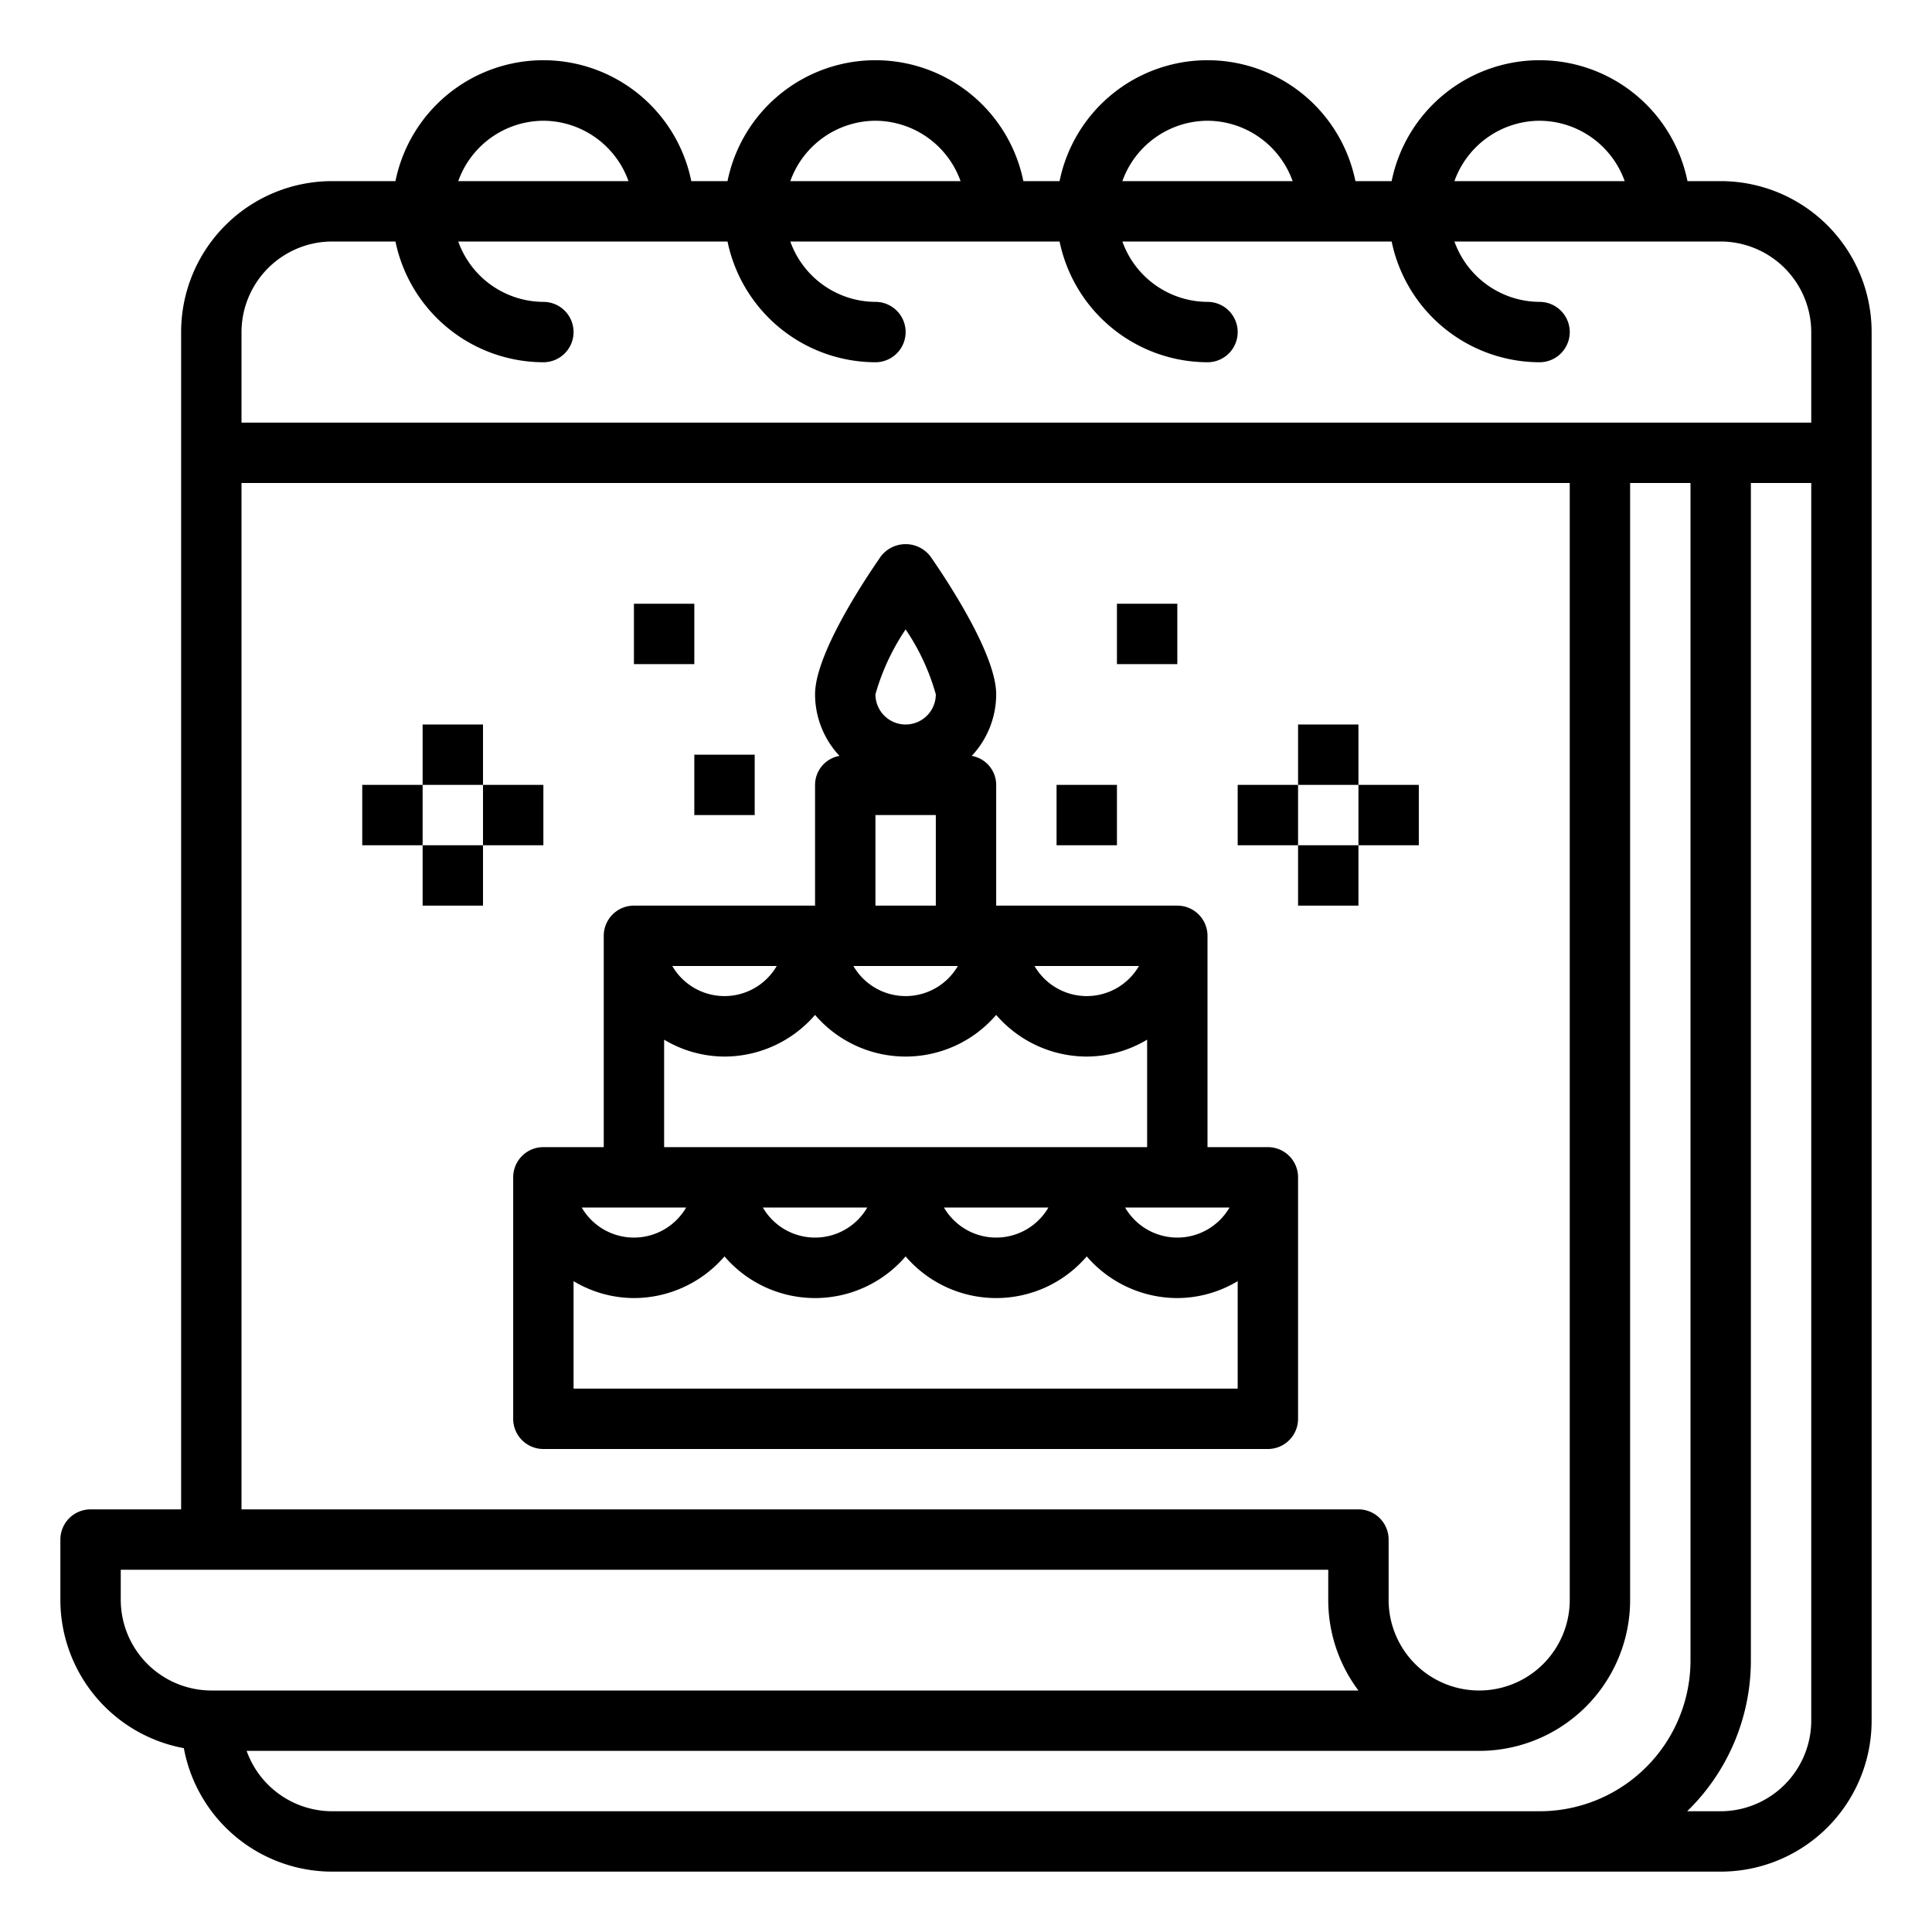 <svg height="512" viewBox="0 0 64 64" width="512" xmlns="http://www.w3.org/2000/svg"><g id="calendar-birthady-event-schedule-cake"><path d="m57 6h-1.1a5 5 0 0 0 -9.8 0h-1.2a5 5 0 0 0 -9.8 0h-1.2a5 5 0 0 0 -9.8 0h-1.2a5 5 0 0 0 -9.8 0h-2.1a5 5 0 0 0 -5 5v39h-3a1 1 0 0 0 -1 1v2a5 5 0 0 0 4.09 4.91 5 5 0 0 0 4.91 4.09h46a5 5 0 0 0 5-5v-46a5 5 0 0 0 -5-5zm-6-2a3.01 3.01 0 0 1 2.82 2h-5.64a3.01 3.01 0 0 1 2.82-2zm-11 0a3.01 3.01 0 0 1 2.82 2h-5.64a3.01 3.01 0 0 1 2.82-2zm-11 0a3.01 3.01 0 0 1 2.82 2h-5.64a3.01 3.01 0 0 1 2.82-2zm-11 0a3.01 3.01 0 0 1 2.82 2h-5.64a3.01 3.01 0 0 1 2.82-2zm-10 12h44v37a3 3 0 1 1 -6 0v-2a1 1 0 0 0 -1-1h-37zm-1 40a3.009 3.009 0 0 1 -3-3v-1h40v1a4.986 4.986 0 0 0 1 3zm44 4h-40a3.014 3.014 0 0 1 -2.83-2h40.83a5 5 0 0 0 5-5v-37h2v39a5 5 0 0 1 -5 5zm9-3a3.009 3.009 0 0 1 -3 3h-1.11a6.97 6.97 0 0 0 2.11-5v-39h2zm0-43h-52v-3a3.009 3.009 0 0 1 3-3h2.1a5.017 5.017 0 0 0 4.9 4 1 1 0 0 0 0-2 3.01 3.01 0 0 1 -2.82-2h8.92a5.017 5.017 0 0 0 4.9 4 1 1 0 0 0 0-2 3.01 3.01 0 0 1 -2.82-2h8.92a5.017 5.017 0 0 0 4.9 4 1 1 0 0 0 0-2 3.01 3.01 0 0 1 -2.82-2h8.92a5.017 5.017 0 0 0 4.9 4 1 1 0 0 0 0-2 3.01 3.01 0 0 1 -2.82-2h8.82a3.009 3.009 0 0 1 3 3z"/><path d="m42 38h-2v-7a1 1 0 0 0 -1-1h-6v-4a.977.977 0 0 0 -.81-.96 2.987 2.987 0 0 0 .81-2.04c0-1.28-1.52-3.62-2.18-4.57a1.033 1.033 0 0 0 -1.64 0c-.66.95-2.18 3.29-2.18 4.57a2.987 2.987 0 0 0 .81 2.04.977.977 0 0 0 -.81.96v4h-6a1 1 0 0 0 -1 1v7h-2a1 1 0 0 0 -1 1v8a1 1 0 0 0 1 1h24a1 1 0 0 0 1-1v-8a1 1 0 0 0 -1-1zm-1.27 2a2 2 0 0 1 -3.46 0zm-3-8a2 2 0 0 1 -3.46 0zm-7.73-11.15a7.357 7.357 0 0 1 1 2.15 1 1 0 0 1 -2 0 7.475 7.475 0 0 1 1-2.15zm-1 6.15h2v3h-2zm2.73 5a2 2 0 0 1 -3.46 0zm-6 0a2 2 0 0 1 -3.46 0zm-3.73 2.44a3.906 3.906 0 0 0 2 .56 3.967 3.967 0 0 0 3-1.38 3.951 3.951 0 0 0 6 0 3.967 3.967 0 0 0 3 1.38 3.906 3.906 0 0 0 2-.56v3.56h-16zm12.73 5.56a2 2 0 0 1 -3.46 0zm-6 0a2 2 0 0 1 -3.46 0zm-6 0a2 2 0 0 1 -3.46 0zm18.27 6h-22v-3.56a3.906 3.906 0 0 0 2 .56 3.967 3.967 0 0 0 3-1.38 3.951 3.951 0 0 0 6 0 3.951 3.951 0 0 0 6 0 3.967 3.967 0 0 0 3 1.38 3.906 3.906 0 0 0 2-.56z"/><path d="m43 24h2v2h-2z"/><path d="m37 20h2v2h-2z"/><path d="m21 20h2v2h-2z"/><path d="m23 25h2v2h-2z"/><path d="m35 26h2v2h-2z"/><path d="m45 26h2v2h-2z"/><path d="m41 26h2v2h-2z"/><path d="m43 28h2v2h-2z"/><path d="m14 24h2v2h-2z"/><path d="m16 26h2v2h-2z"/><path d="m12 26h2v2h-2z"/><path d="m14 28h2v2h-2z"/></g></svg>